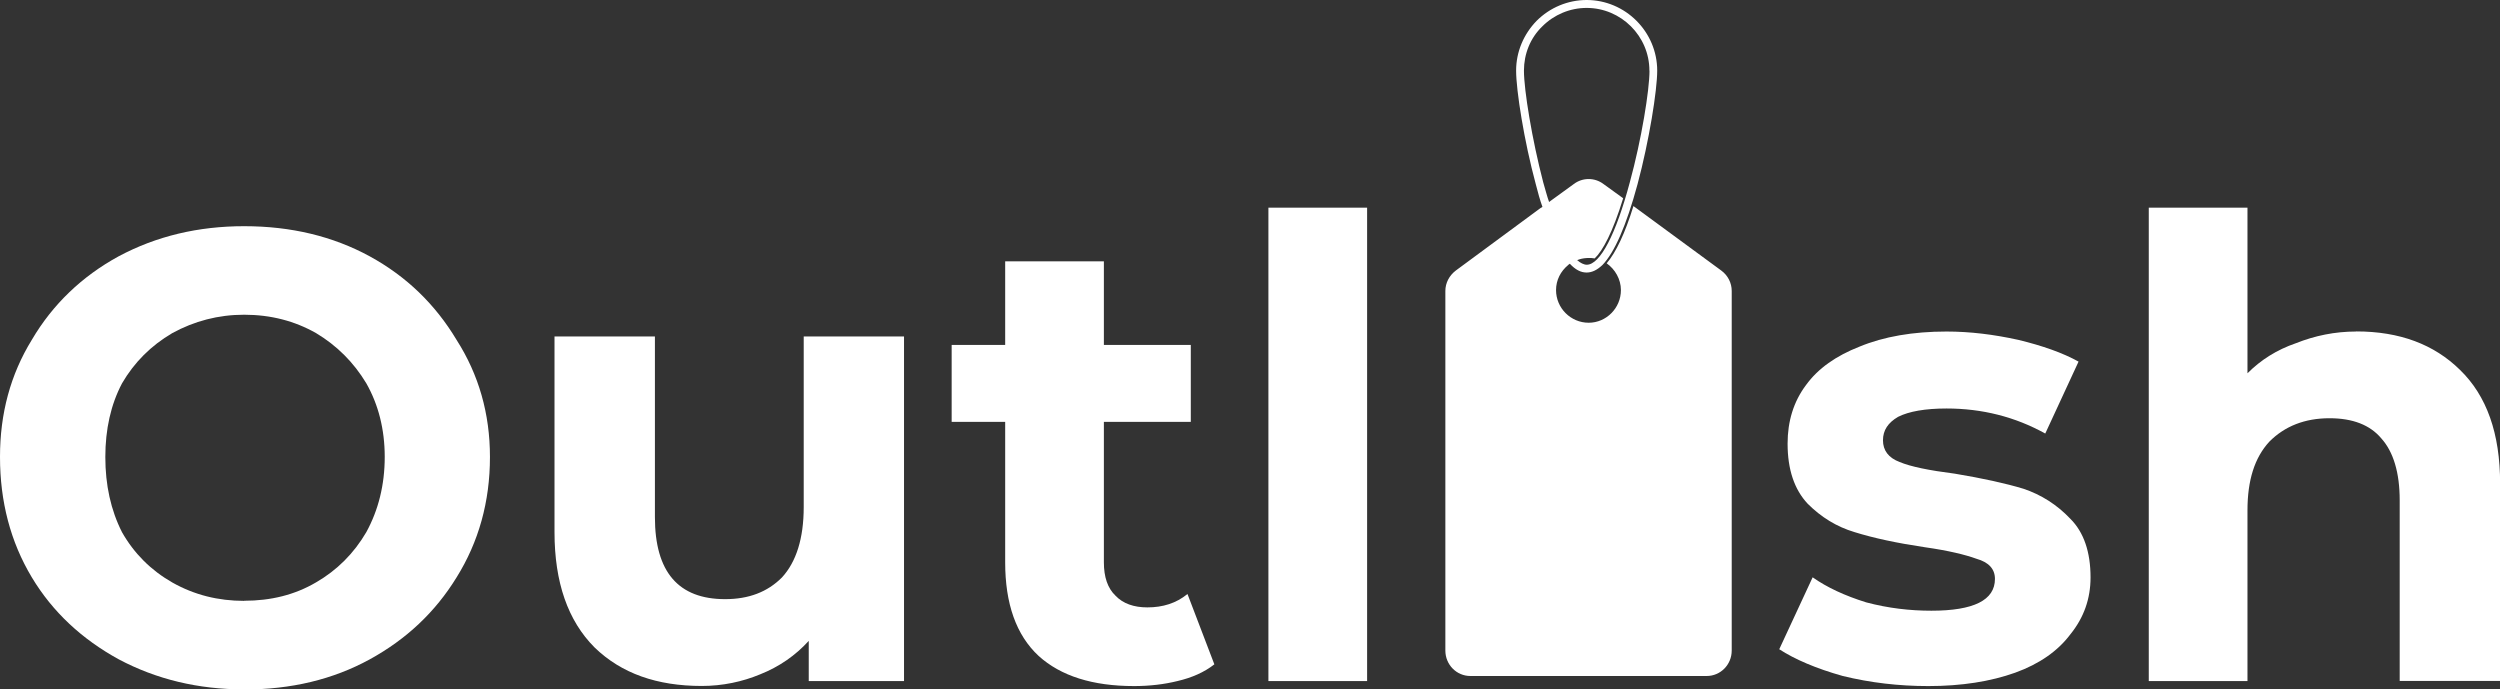 <?xml version="1.0" encoding="UTF-8" standalone="no"?>
<svg
   preserveAspectRatio="xMidYMid"
   version="1.0"
   viewBox="0 0 23.354 6.44"
   zoomAndPan="magnify"
   fill="#000000"
   data-color-origin="#000000"
   data-color-type="fill"
   id="svg12"
   width="23.354"
   height="6.44"
   xmlns:inkscape="http://www.inkscape.org/namespaces/inkscape"
   xmlns:sodipodi="http://sodipodi.sourceforge.net/DTD/sodipodi-0.dtd"
   xmlns="http://www.w3.org/2000/svg"
   xmlns:svg="http://www.w3.org/2000/svg">
  <rect x="0" y="0" width="23.354" height="6.44" fill="#333333" stroke="none"/>
  <sodipodi:namedview
     id="namedview1"
     pagecolor="#ffffff"
     bordercolor="#000000"
     borderopacity="0.25"
     inkscape:showpageshadow="2"
     inkscape:pageopacity="0.0"
     inkscape:pagecheckerboard="0"
     inkscape:deskcolor="#d1d1d1" />
  <defs
     id="defs3">
    <clipPath
       id="7bd39edf-5162-4ce2-94af-1b5b47ab7fb7a">
      <path
         d="m 16,10 h 3 v 7 h -3 z m 0,0"
         clip-rule="nonzero"
         id="path1" />
    </clipPath>
    <clipPath
       id="7bd39edf-5162-4ce2-94af-1b5b47ab7fb7b">
      <path
         d="m 13.488,13.629 4.105,-4.105 4.105,4.105 -4.105,4.105 z m 0,0"
         clip-rule="nonzero"
         id="path2" />
    </clipPath>
    <clipPath
       id="7bd39edf-5162-4ce2-94af-1b5b47ab7fb7c">
      <path
         d="m 13.488,13.629 4.105,-4.105 4.105,4.105 -4.105,4.105 z m 0,0"
         clip-rule="nonzero"
         id="path3" />
    </clipPath>
  </defs>
  <path
     fill="#ffffff"
     fill-opacity="1"
     d="m 2.281,6.44 c -0.43,0 -0.82,-0.094 -1.172,-0.281 C 0.766,5.971 0.492,5.718 0.297,5.393 0.098,5.061 0,4.686 0,4.268 0,3.862 0.098,3.499 0.297,3.175 c 0.195,-0.332 0.469,-0.594 0.812,-0.781 0.352,-0.188 0.742,-0.281 1.172,-0.281 0.438,0 0.828,0.094 1.172,0.281 0.344,0.188 0.613,0.449 0.812,0.781 0.207,0.324 0.312,0.688 0.312,1.094 0,0.418 -0.105,0.793 -0.312,1.125 -0.199,0.324 -0.469,0.578 -0.812,0.766 -0.344,0.188 -0.734,0.281 -1.172,0.281 z m 0,-0.828 c 0.25,0 0.473,-0.055 0.672,-0.172 C 3.148,5.327 3.305,5.171 3.422,4.971 3.535,4.764 3.594,4.53 3.594,4.268 3.594,4.011 3.535,3.78 3.422,3.581 3.305,3.386 3.148,3.229 2.953,3.112 2.754,2.999 2.531,2.94 2.281,2.94 c -0.242,0 -0.465,0.059 -0.672,0.172 -0.199,0.117 -0.355,0.273 -0.469,0.469 -0.105,0.199 -0.156,0.43 -0.156,0.688 0,0.262 0.051,0.496 0.156,0.703 0.113,0.199 0.27,0.355 0.469,0.469 0.207,0.117 0.43,0.172 0.672,0.172 z m 0,0"
     class=" bl-fill-0"
     data-color-origin="#ffffff"
     data-color-type="fill"
     id="path4" />
  <path
     fill="#ffffff"
     fill-opacity="1"
     d="m 8.445,3.143 v 3.219 H 7.555 v -0.375 c -0.125,0.137 -0.277,0.242 -0.453,0.312 -0.168,0.07 -0.352,0.109 -0.547,0.109 -0.418,0 -0.75,-0.117 -1,-0.359 -0.25,-0.25 -0.375,-0.609 -0.375,-1.078 V 3.143 h 0.938 v 1.688 c 0,0.512 0.219,0.766 0.656,0.766 0.219,0 0.395,-0.066 0.531,-0.203 C 7.438,5.249 7.508,5.03 7.508,4.737 v -1.594 z m 0,0"
     class=" bl-fill-0"
     data-color-origin="#ffffff"
     data-color-type="fill"
     id="path5" />
  <path
     fill="#ffffff"
     fill-opacity="1"
     d="m 11.344,6.206 c -0.094,0.074 -0.211,0.125 -0.344,0.156 -0.125,0.031 -0.262,0.047 -0.406,0.047 -0.387,0 -0.684,-0.094 -0.891,-0.281 C 9.492,5.932 9.39,5.639 9.39,5.253 v -1.312 h -0.5 v -0.719 h 0.5 v -0.781 h 0.922 v 0.781 h 0.812 v 0.719 h -0.812 v 1.312 c 0,0.137 0.035,0.242 0.109,0.312 0.07,0.074 0.172,0.109 0.297,0.109 0.145,0 0.27,-0.039 0.375,-0.125 z m 0,0"
     class=" bl-fill-0"
     data-color-origin="#ffffff"
     data-color-type="fill"
     id="path6" />
  <path
     fill="#ffffff"
     fill-opacity="1"
     d="M 11.849,1.94 H 12.771 v 4.422 h -0.922 z m 0,0"
     class=" bl-fill-0"
     data-color-origin="#ffffff"
     data-color-type="fill"
     id="path7" />
  <path
     fill="#ffffff"
     fill-opacity="1"
     d="m 18.012,6.409 c -0.273,0 -0.539,-0.031 -0.797,-0.094 -0.25,-0.07 -0.449,-0.156 -0.594,-0.25 l 0.312,-0.672 c 0.133,0.094 0.301,0.172 0.5,0.234 0.207,0.055 0.41,0.078 0.609,0.078 0.395,0 0.594,-0.098 0.594,-0.297 0,-0.094 -0.059,-0.156 -0.172,-0.188 C 18.36,5.182 18.2,5.143 17.981,5.112 17.719,5.073 17.501,5.026 17.325,4.971 17.157,4.921 17.012,4.831 16.887,4.706 c -0.125,-0.133 -0.188,-0.32 -0.188,-0.562 0,-0.207 0.055,-0.391 0.172,-0.547 0.113,-0.156 0.281,-0.273 0.5,-0.359 0.227,-0.094 0.5,-0.141 0.812,-0.141 0.219,0 0.441,0.027 0.672,0.078 0.227,0.055 0.414,0.121 0.562,0.203 L 19.106,4.05 c -0.281,-0.156 -0.59,-0.234 -0.922,-0.234 -0.199,0 -0.352,0.027 -0.453,0.078 -0.094,0.055 -0.141,0.125 -0.141,0.219 0,0.094 0.051,0.164 0.156,0.203 0.102,0.043 0.273,0.078 0.516,0.109 0.258,0.043 0.473,0.09 0.641,0.141 0.164,0.055 0.312,0.148 0.438,0.281 0.125,0.125 0.188,0.309 0.188,0.547 0,0.199 -0.062,0.375 -0.188,0.531 -0.117,0.156 -0.289,0.277 -0.516,0.359 -0.23,0.082 -0.5,0.125 -0.812,0.125 z m 0,0"
     class=" bl-fill-0"
     data-color-origin="#ffffff"
     data-color-type="fill"
     id="path8" />
  <path
     fill="#ffffff"
     fill-opacity="1"
     d="m 22.011,3.096 c 0.406,0 0.727,0.121 0.969,0.359 0.25,0.242 0.375,0.594 0.375,1.062 v 1.844 h -0.938 v -1.688 c 0,-0.258 -0.059,-0.453 -0.172,-0.578 -0.105,-0.125 -0.266,-0.188 -0.484,-0.188 -0.23,0 -0.418,0.074 -0.562,0.219 C 21.061,4.276 20.995,4.487 20.995,4.768 v 1.594 H 20.073 V 1.94 H 20.995 v 1.547 c 0.125,-0.125 0.273,-0.219 0.453,-0.281 0.176,-0.07 0.363,-0.109 0.562,-0.109 z m 0,0"
     class=" bl-fill-0"
     data-color-origin="#ffffff"
     data-color-type="fill"
     id="path9" />
  <g
     clip-path="url(#7bd39edf-5162-4ce2-94af-1b5b47ab7fb7a)"
     transform="translate(-2.568,-10.004)"
     id="g12">
    <g
       clip-path="url(#7bd39edf-5162-4ce2-94af-1b5b47ab7fb7b)"
       id="g11">
      <g
         clip-path="url(#7bd39edf-5162-4ce2-94af-1b5b47ab7fb7c)"
         id="g10">
        <path
           fill="#ffffff"
           fill-opacity="1"
           fill-rule="nonzero"
           d="m 17.977,10.664 c 0,0.18 -0.074,0.641 -0.184,1.043 -0.129,0.484 -0.277,0.77 -0.402,0.77 -0.027,0 -0.059,-0.016 -0.09,-0.043 0.008,-0.004 0.016,-0.004 0.023,-0.008 0.027,-0.008 0.055,-0.012 0.086,-0.012 0.016,0 0.035,0 0.055,0.004 0.074,-0.07 0.168,-0.242 0.266,-0.562 l -0.184,-0.133 c -0.082,-0.062 -0.195,-0.062 -0.277,0 l -0.215,0.156 -0.016,0.012 c -0.02,-0.055 -0.035,-0.117 -0.055,-0.184 -0.105,-0.402 -0.18,-0.863 -0.18,-1.043 0,-0.156 0.059,-0.305 0.172,-0.414 0.109,-0.109 0.258,-0.172 0.414,-0.172 0.32,0 0.586,0.262 0.586,0.586 z m -0.586,-0.66 c -0.176,0 -0.344,0.07 -0.469,0.195 -0.121,0.125 -0.191,0.289 -0.191,0.465 0,0.184 0.074,0.656 0.184,1.062 0.02,0.078 0.039,0.148 0.062,0.211 l -0.02,0.012 -0.789,0.582 c -0.062,0.047 -0.098,0.117 -0.098,0.191 v 3.359 c 0,0.133 0.105,0.238 0.234,0.238 h 2.207 c 0.129,0 0.234,-0.105 0.234,-0.238 v -3.359 c 0,-0.074 -0.035,-0.145 -0.098,-0.191 l -0.82,-0.602 c -0.078,0.254 -0.164,0.434 -0.25,0.535 0.078,0.055 0.133,0.148 0.133,0.25 0,0.168 -0.137,0.305 -0.301,0.305 -0.168,0 -0.305,-0.137 -0.305,-0.305 0,-0.094 0.043,-0.176 0.113,-0.234 0.004,-0.004 0.008,-0.008 0.016,-0.012 0.051,0.055 0.102,0.082 0.156,0.082 0.051,0 0.098,-0.023 0.148,-0.07 0.113,-0.117 0.223,-0.367 0.328,-0.754 0.109,-0.406 0.184,-0.879 0.184,-1.062 0,-0.363 -0.297,-0.66 -0.66,-0.66"
           class=" bl-fill-0"
           data-color-origin="#ffffff"
           data-color-type="fill"
           id="path10" />
      </g>
    </g>
  </g>
</svg>
